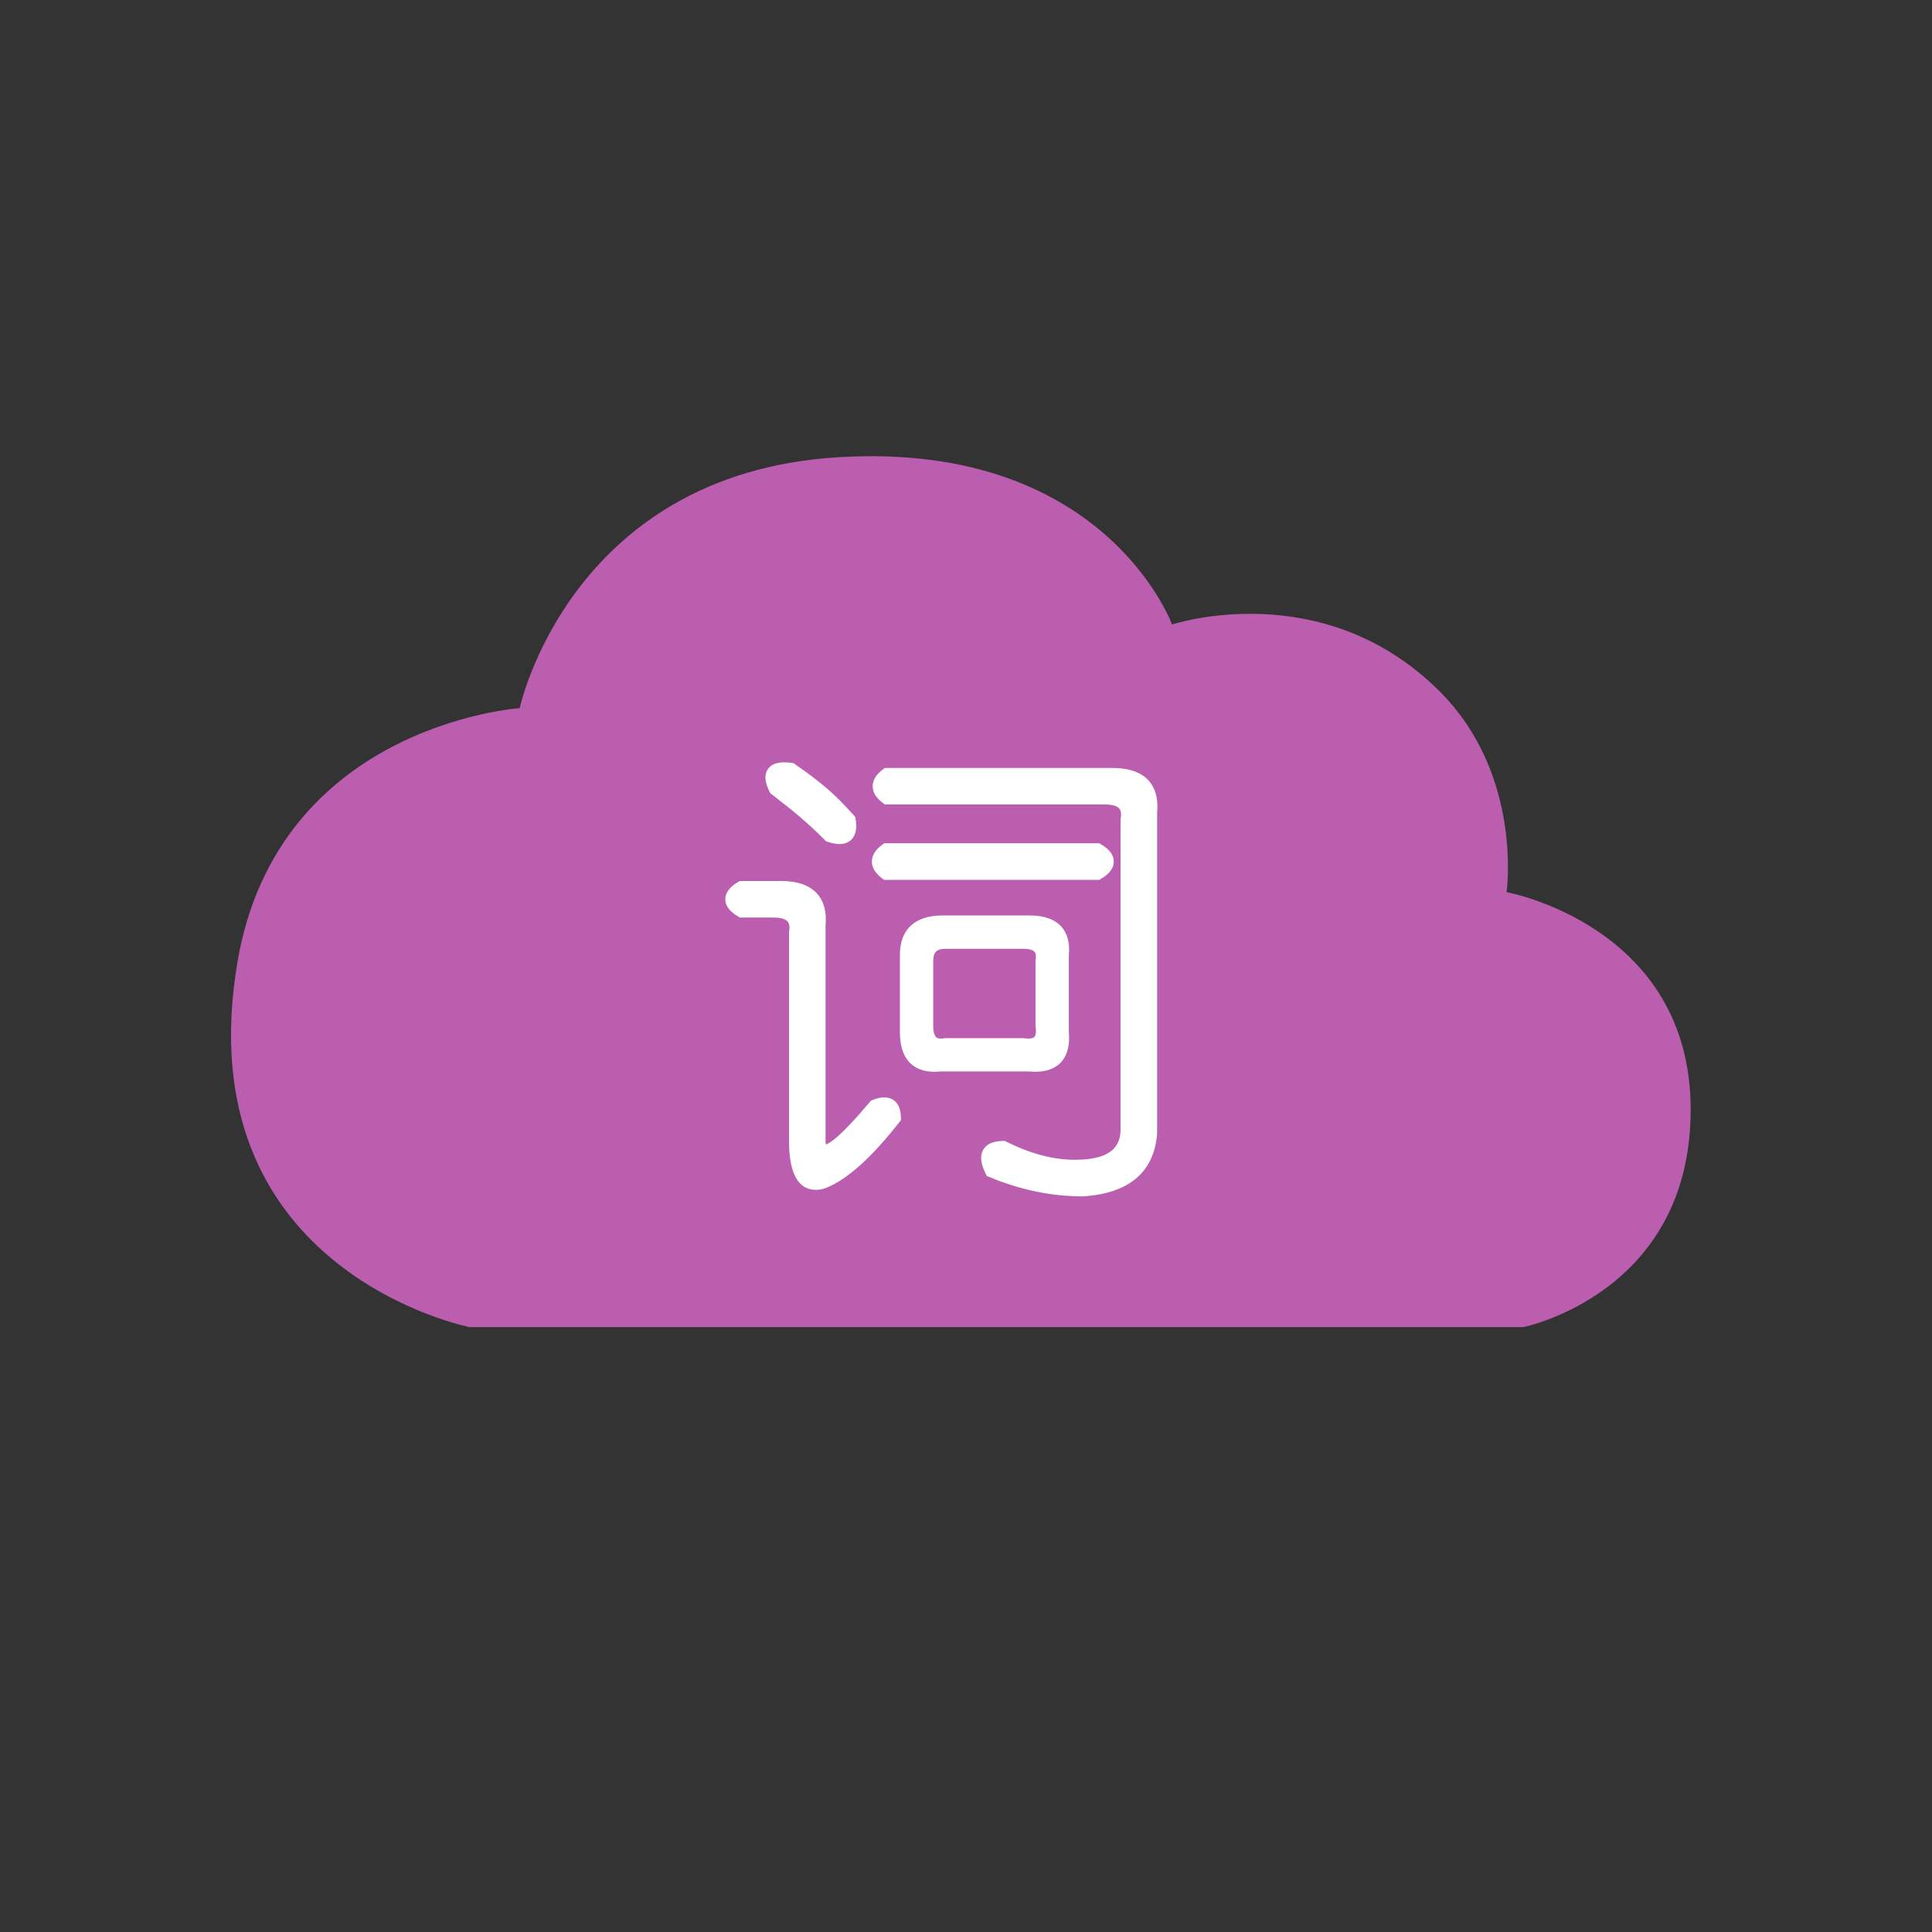 <?xml version="1.0" encoding="utf-8"?>
<!-- Generator: Adobe Illustrator 19.0.0, SVG Export Plug-In . SVG Version: 6.00 Build 0)  -->
<svg version="1.1" id="图形" xmlns="http://www.w3.org/2000/svg" xmlns:xlink="http://www.w3.org/1999/xlink" x="0px" y="0px"
	 viewBox="15.167 -16.333 1000.636 1000.678" enable-background="new 15.167 -16.333 1000.636 1000.678" xml:space="preserve">
<rect x="15.167" y="-16.333" width="1000.636" height="1000.678" fill="#333333" stroke="none"/>
<g>
	<path fill-rule="evenodd" clip-rule="evenodd" fill="#BC5EAF" d="M284.321,350.438c0,0,25.996-121.296,164.614-129.936
		c138.618-8.64,173.27,86.618,173.27,86.618s77.978-25.995,138.619,34.652c43.318,43.317,34.651,103.965,34.651,103.965
		s95.342,17.331,95.342,112.631c0,95.3-86.659,112.639-86.659,112.639H258.334c0,0-142.955-28.164-121.279-181.936
		C154.369,359.136,284.321,350.438,284.321,350.438L284.321,350.438z"/>
</g>
<g>
	<path fill-rule="evenodd" clip-rule="evenodd" fill="#FFFFFF" d="M472.092,438.646l0.961,0.72h111.488l0.858-0.516
		c1.638-0.984,6.623-3.979,6.623-8.949c0-4.971-4.984-7.965-6.623-8.949l-0.858-0.516H473.054l-0.961,0.72
		c-3.555,2.661-5.358,5.604-5.358,8.745C466.735,433.043,468.537,435.986,472.092,438.646L472.092,438.646z M414.753,394.981
		c11.577,9.014,17.388,13.539,27.679,23.815l0.601,0.601l0.806,0.269c2.345,0.783,4.355,1.164,6.146,1.164
		c3.493,0,5.499-1.501,6.566-2.761c1.941-2.289,2.514-5.634,1.752-10.226l-0.171-1.028l-0.693-0.779
		c-10.372-11.663-17.031-17.112-30.589-26.617l-0.708-0.496l-0.856-0.122c-1.462-0.208-2.811-0.313-4.011-0.313
		c-4.145,0-7.033,1.272-8.581,3.778c-1.746,2.824-1.403,6.581,1.048,11.482l0.366,0.732L414.753,394.981L414.753,394.981z
		 M423.809,466.682v107.631c0,16.984,4.669,25.594,13.876,25.594c1.38,0,2.854-0.22,4.382-0.655l0.281-0.092
		c11.127-4.176,23.768-15.403,38.648-34.323l0.772-0.983v-1.249c0-9.812-6.583-10.575-8.6-10.575c-1.805,0-3.802,0.447-6.106,1.366
		l-0.849,0.339l-0.586,0.703c-15.215,18.258-20.998,21.458-22.697,22.007c-0.094-0.401-0.191-1.072-0.191-2.133V463.252
		c0.679-7.152-0.807-12.798-4.414-16.783c-3.916-4.325-10.21-6.518-18.71-6.518h-21.303l-0.857,0.514
		c-1.641,0.985-6.637,3.979-6.636,8.951c0,4.972,4.995,7.967,6.636,8.951l0.857,0.514h17.4c3.683,0,6.238,0.717,7.389,2.075
		c0.921,1.086,1.176,2.914,0.758,5.432L423.809,466.682L423.809,466.682z"/>
	<path fill-rule="evenodd" clip-rule="evenodd" fill="#FFFFFF" d="M526.27,592.744l1.241,0.516
		c16.005,6.658,32.23,10.034,48.224,10.034h0.107l0.107-0.006c11.789-0.699,21.027-3.772,27.46-9.132
		c6.61-5.508,10.33-13.41,11.055-23.485l0.009-0.129V404.707c0.679-7.152-0.807-12.797-4.414-16.783
		c-3.916-4.325-10.21-6.518-18.71-6.518H473.469l-0.962,0.72c-3.555,2.661-5.358,5.603-5.358,8.745c0,3.142,1.802,6.084,5.358,8.745
		l0.962,0.72h113.976c3.684,0,6.239,0.718,7.389,2.075c0.921,1.086,1.176,2.914,0.758,5.432l-0.049,0.294v160.322
		c0,6.828-2.458,15.904-23.711,15.904c-11.075,0-23.007-3.155-35.466-9.377l-0.761-0.38h-0.851c-5.004,0-8.441,1.454-10.213,4.322
		c-1.926,3.116-1.557,7.241,1.128,12.613L526.27,592.744L526.27,592.744z"/>
	<path fill-rule="evenodd" clip-rule="evenodd" fill="#FFFFFF" d="M568.755,478.321c0.59-6.268-0.727-11.231-3.918-14.754
		c-3.457-3.819-8.981-5.755-16.417-5.755h-45.156c-14.191,0-22.007,7.222-22.007,20.335v40.138
		c0.001,17.815,11.058,20.475,17.648,20.475c0.915,0,1.878-0.048,2.863-0.141h46.49c1.073,0.094,2.116,0.141,3.102,0.141
		c5.877,0,10.389-1.675,13.407-4.98c3.235-3.543,4.577-8.809,3.987-15.654V478.321z M551.535,515.448
		c0.354,2.491,0.146,4.392-0.57,5.218c-0.653,0.752-2.078,0.91-3.158,0.91c-0.664,0-1.41-0.059-2.216-0.175l-0.256-0.037h-40.698
		l-0.297,0.05c-0.64,0.108-1.234,0.163-1.767,0.163c-1.518,0-4.059,0-4.059-6.636v-33.448c0-4.684,1.741-6.424,6.424-6.424h40.137
		c2.958,0,5.067,0.567,5.939,1.596c0.855,1.008,0.762,2.86,0.534,4.237l-0.048,0.294v34.001L551.535,515.448z"/>
</g>
</svg>

